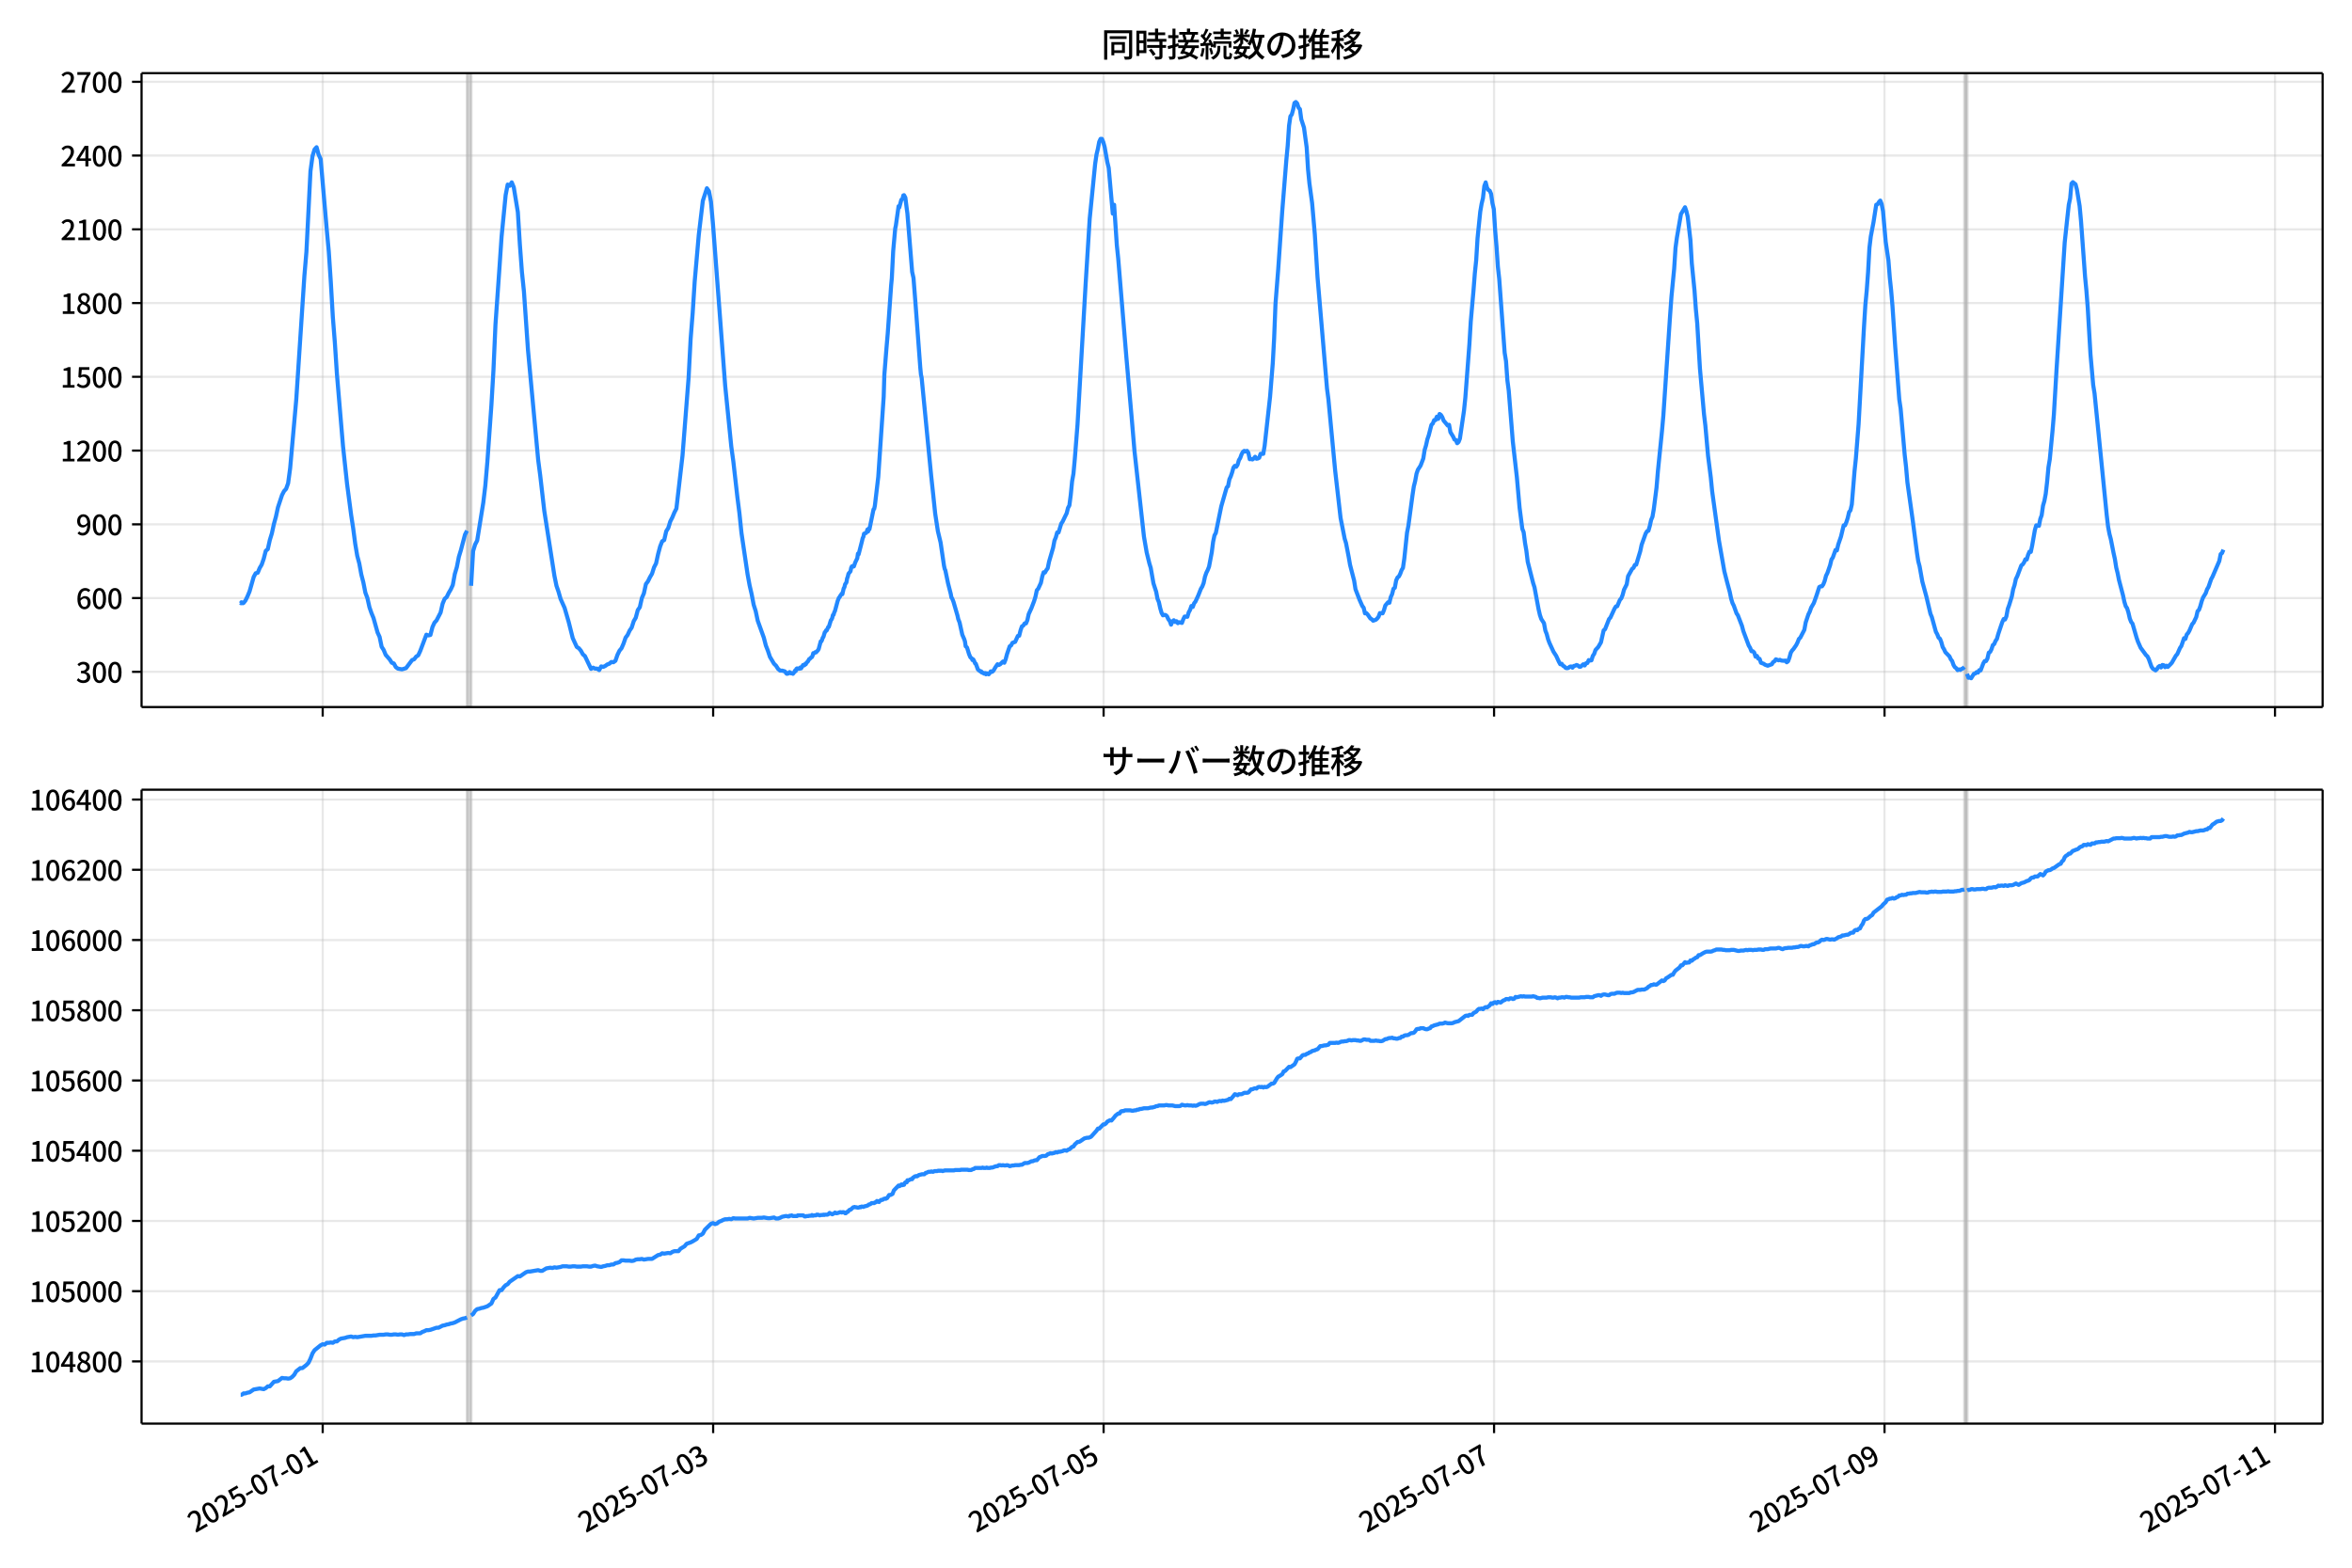 <!DOCTYPE svg  PUBLIC '-//W3C//DTD SVG 1.1//EN'  'http://www.w3.org/Graphics/SVG/1.1/DTD/svg11.dtd'>
<svg version="1.1" viewBox="0 0 864 576" xmlns="http://www.w3.org/2000/svg" xmlns:xlink="http://www.w3.org/1999/xlink">
 <defs>
  <style type="text/css">*{stroke-linejoin: round; stroke-linecap: butt}</style>
 </defs>
 <g id="aa">
  <g id="ab">
   <path d="m0 576h864v-576h-864z" fill="#fff"/>
  </g>
  <g id="ac">
   <g id="ad">
    <path d="m52 259.78h801.2v-232.9h-801.2z" fill="#fff"/>
   </g>
   <g id="ae">
    <path d="m171.58 259.78h1.494v-232.9h-1.494z" clip-path="url(#c)" fill="#808080" opacity=".3" stroke="#808080"/>
   </g>
   <g id="af">
    <path d="m721.66 259.78h.996v-232.9h-.996z" clip-path="url(#c)" fill="#808080" opacity=".3" stroke="#808080"/>
   </g>
   <g id="ag">
    <g id="ah">
     <g id="ai">
      <path d="m118.54 259.78v-232.9" clip-path="url(#c)" fill="none" stroke="#b0b0b0" stroke-linecap="square" stroke-opacity=".3" stroke-width=".8"/>
     </g>
     <g id="aj">
      <defs>
       <path id="h" d="m0 0v3.5" stroke="#000" stroke-width=".8"/>
      </defs>
      <use x="118.542" y="259.778" stroke="#000000" stroke-width=".8" xlink:href="#h"/>
     </g>
    </g>
    <g id="ak">
     <g id="al">
      <path d="m261.97 259.78v-232.9" clip-path="url(#c)" fill="none" stroke="#b0b0b0" stroke-linecap="square" stroke-opacity=".3" stroke-width=".8"/>
     </g>
     <g id="am">
      <use x="261.975" y="259.778" stroke="#000000" stroke-width=".8" xlink:href="#h"/>
     </g>
    </g>
    <g id="an">
     <g id="ao">
      <path d="m405.41 259.78v-232.9" clip-path="url(#c)" fill="none" stroke="#b0b0b0" stroke-linecap="square" stroke-opacity=".3" stroke-width=".8"/>
     </g>
     <g id="ap">
      <use x="405.408" y="259.778" stroke="#000000" stroke-width=".8" xlink:href="#h"/>
     </g>
    </g>
    <g id="aq">
     <g id="ar">
      <path d="m548.84 259.78v-232.9" clip-path="url(#c)" fill="none" stroke="#b0b0b0" stroke-linecap="square" stroke-opacity=".3" stroke-width=".8"/>
     </g>
     <g id="as">
      <use x="548.841" y="259.778" stroke="#000000" stroke-width=".8" xlink:href="#h"/>
     </g>
    </g>
    <g id="at">
     <g id="au">
      <path d="m692.27 259.78v-232.9" clip-path="url(#c)" fill="none" stroke="#b0b0b0" stroke-linecap="square" stroke-opacity=".3" stroke-width=".8"/>
     </g>
     <g id="av">
      <use x="692.274" y="259.778" stroke="#000000" stroke-width=".8" xlink:href="#h"/>
     </g>
    </g>
    <g id="aw">
     <g id="ax">
      <path d="m835.71 259.78v-232.9" clip-path="url(#c)" fill="none" stroke="#b0b0b0" stroke-linecap="square" stroke-opacity=".3" stroke-width=".8"/>
     </g>
     <g id="ay">
      <use x="835.707" y="259.778" stroke="#000000" stroke-width=".8" xlink:href="#h"/>
     </g>
    </g>
   </g>
   <g id="az">
    <g id="ba">
     <g id="bb">
      <path d="m52 246.84h801.2" clip-path="url(#c)" fill="none" stroke="#b0b0b0" stroke-linecap="square" stroke-opacity=".3" stroke-width=".8"/>
     </g>
     <g id="bc">
      <defs>
       <path id="d" d="m0 0h-3.5" stroke="#000" stroke-width=".8"/>
      </defs>
      <use x="52" y="246.843" stroke="#000000" stroke-width=".8" xlink:href="#d"/>
     </g>
     <g id="bd">
      <!-- 300 -->
      <g transform="translate(27.9 250.83) scale(.1 -.1)">
       <defs>
        <path id="r" transform="scale(.016)" d="m1715-90q-371 0-656 90t-503 240q-217 150-377 323l359 474q211-205 479-359 269-153 634-153 269 0 467 92 199 93 311 266t112 423q0 256-125 451t-429 300q-304 106-835 106v551q467 0 732 105 266 106 384 291 119 186 119 423 0 307-192 489-192 183-531 183-269 0-503-119-233-118-438-316l-384 460q282 256 614 413 333 157 737 157 422 0 748-144 327-144 512-413 186-269 186-659 0-403-221-685-221-281-592-422v-26q269-70 490-227t349-400 128-557q0-422-215-726-214-304-573-468-358-163-787-163z"/>
        <path id="a" transform="scale(.016)" d="m1830-90q-460 0-806 275-346 276-535 823-188 547-188 1366 0 820 188 1357 189 538 535 803 346 266 806 266 461 0 800-269 340-269 528-803 189-534 189-1354 0-819-189-1366-188-547-528-823-339-275-800-275zm0 589q237 0 422 185 186 186 288 599 103 413 103 1091 0 679-103 1082-102 403-288 582-185 180-422 180-236 0-422-180-186-179-292-582-105-403-105-1082 0-678 105-1091 106-413 292-599 186-185 422-185z"/>
       </defs>
       <use xlink:href="#r"/>
       <use transform="translate(57)" xlink:href="#a"/>
       <use transform="translate(114)" xlink:href="#a"/>
      </g>
     </g>
    </g>
    <g id="be">
     <g id="bf">
      <path d="m52 219.75h801.2" clip-path="url(#c)" fill="none" stroke="#b0b0b0" stroke-linecap="square" stroke-opacity=".3" stroke-width=".8"/>
     </g>
     <g id="bg">
      <use x="52" y="219.745" stroke="#000000" stroke-width=".8" xlink:href="#d"/>
     </g>
     <g id="bh">
      <!-- 600 -->
      <g transform="translate(27.9 223.73) scale(.1 -.1)">
       <defs>
        <path id="k" transform="scale(.016)" d="m1971-90q-339 0-634 144-294 144-518 435-224 292-352 733-128 442-128 1044 0 678 147 1161 148 483 397 784 250 301 570 445t665 144q397 0 688-147 292-147 490-359l-403-448q-128 154-327 253-198 99-409 99-307 0-567-182-259-182-413-605-153-422-153-1145 0-608 115-1002t326-589q212-195 493-195 212 0 375 121 163 122 259 343t96 522q0 300-90 511-89 212-259 320-169 109-419 109-211 0-451-134t-458-461l-25 538q134 192 313 323t374 201q196 71 375 71 397 0 694-163 298-163 467-490 170-326 170-825 0-468-195-817-195-348-512-544-317-195-701-195z"/>
       </defs>
       <use xlink:href="#k"/>
       <use transform="translate(57)" xlink:href="#a"/>
       <use transform="translate(114)" xlink:href="#a"/>
      </g>
     </g>
    </g>
    <g id="bi">
     <g id="bj">
      <path d="m52 192.65h801.2" clip-path="url(#c)" fill="none" stroke="#b0b0b0" stroke-linecap="square" stroke-opacity=".3" stroke-width=".8"/>
     </g>
     <g id="bk">
      <use x="52" y="192.647" stroke="#000000" stroke-width=".8" xlink:href="#d"/>
     </g>
     <g id="bl">
      <!-- 900 -->
      <g transform="translate(27.9 196.63) scale(.1 -.1)">
       <defs>
        <path id="q" transform="scale(.016)" d="m1562-90q-410 0-708 150-297 151-502 356l403 461q141-160 346-256t422-96q224 0 425 102 202 103 352 333 151 230 237 614 87 384 87 941 0 589-115 970t-323 563-496 182q-205 0-372-118-166-118-262-336t-96-525q0-301 86-512 87-211 259-323 173-112 417-112 224 0 460 141 237 141 448 461l32-544q-134-180-313-314t-371-208-384-74q-391 0-689 166-297 167-467 496-169 330-169 823 0 467 195 816t515 541 698 192q339 0 636-138 298-137 519-419 221-281 349-710t128-1018q0-691-141-1187t-391-807q-249-310-563-461-313-150-652-150z"/>
       </defs>
       <use xlink:href="#q"/>
       <use transform="translate(57)" xlink:href="#a"/>
       <use transform="translate(114)" xlink:href="#a"/>
      </g>
     </g>
    </g>
    <g id="bm">
     <g id="bn">
      <path d="m52 165.55h801.2" clip-path="url(#c)" fill="none" stroke="#b0b0b0" stroke-linecap="square" stroke-opacity=".3" stroke-width=".8"/>
     </g>
     <g id="bo">
      <use x="52" y="165.549" stroke="#000000" stroke-width=".8" xlink:href="#d"/>
     </g>
     <g id="bp">
      <!-- 1200 -->
      <g transform="translate(22.2 169.53) scale(.1 -.1)">
       <defs>
        <path id="f" transform="scale(.016)" d="m544 0v608h1037v3277h-845v467q333 58 579 147 247 90 451 218h557v-4109h915v-608h-2694z"/>
        <path id="e" transform="scale(.016)" d="m282 0v429q697 621 1164 1136 468 515 701 956 234 442 234 826 0 256-87 451-86 196-262 301-176 106-445 106-275 0-506-151-230-150-422-368l-416 410q301 333 637 518 336 186 803 186 429 0 749-176t496-493 176-745q0-455-224-919t-615-935q-390-470-889-950 186 20 394 36t374 16h1184v-634h-3046z"/>
       </defs>
       <use xlink:href="#f"/>
       <use transform="translate(57)" xlink:href="#e"/>
       <use transform="translate(114)" xlink:href="#a"/>
       <use transform="translate(171)" xlink:href="#a"/>
      </g>
     </g>
    </g>
    <g id="bq">
     <g id="br">
      <path d="m52 138.45h801.2" clip-path="url(#c)" fill="none" stroke="#b0b0b0" stroke-linecap="square" stroke-opacity=".3" stroke-width=".8"/>
     </g>
     <g id="bs">
      <use x="52" y="138.451" stroke="#000000" stroke-width=".8" xlink:href="#d"/>
     </g>
     <g id="bt">
      <!-- 1500 -->
      <g transform="translate(22.2 142.44) scale(.1 -.1)">
       <defs>
        <path id="g" transform="scale(.016)" d="m1715-90q-365 0-653 90t-506 237q-217 147-383 307l352 480q134-134 294-246t361-183q202-70 452-70 262 0 473 118 212 119 333 346 122 227 122 541 0 460-247 716-246 256-649 256-224 0-384-64t-365-198l-365 237 141 2240h2387v-627h-1747l-109-1204q154 77 307 118 154 42 340 42 397 0 723-160t518-490q192-329 192-847 0-519-224-887t-586-560q-361-192-777-192z"/>
       </defs>
       <use xlink:href="#f"/>
       <use transform="translate(57)" xlink:href="#g"/>
       <use transform="translate(114)" xlink:href="#a"/>
       <use transform="translate(171)" xlink:href="#a"/>
      </g>
     </g>
    </g>
    <g id="bu">
     <g id="bv">
      <path d="m52 111.35h801.2" clip-path="url(#c)" fill="none" stroke="#b0b0b0" stroke-linecap="square" stroke-opacity=".3" stroke-width=".8"/>
     </g>
     <g id="bw">
      <use x="52" y="111.353" stroke="#000000" stroke-width=".8" xlink:href="#d"/>
     </g>
     <g id="bx">
      <!-- 1800 -->
      <g transform="translate(22.2 115.34) scale(.1 -.1)">
       <defs>
        <path id="m" transform="scale(.016)" d="m1830-90q-441 0-787 163-345 164-547 448-202 285-202 650 0 314 122 557t314 419 403 291v32q-256 186-442 458-185 272-185 643 0 365 176 640t480 425q304 151 694 151 410 0 704-160t457-439q164-278 164-649 0-237-96-448t-234-381q-137-169-291-278v-32q218-115 397-285 179-169 288-406t109-557q0-346-189-628-189-281-532-448-342-166-803-166zm314 2708q205 198 310 419 106 221 106 464 0 211-83 384t-247 272q-163 99-393 99-288 0-480-183-192-182-192-502 0-256 134-429 135-172 359-294t486-230zm-294-2170q236 0 418 89 183 90 285 253 103 164 103 388 0 211-90 367-89 157-246 272-157 116-368 215t-454 195q-244-173-398-426-153-252-153-553 0-237 118-416 119-179 324-282 205-102 461-102z"/>
       </defs>
       <use xlink:href="#f"/>
       <use transform="translate(57)" xlink:href="#m"/>
       <use transform="translate(114)" xlink:href="#a"/>
       <use transform="translate(171)" xlink:href="#a"/>
      </g>
     </g>
    </g>
    <g id="by">
     <g id="bz">
      <path d="m52 84.255h801.2" clip-path="url(#c)" fill="none" stroke="#b0b0b0" stroke-linecap="square" stroke-opacity=".3" stroke-width=".8"/>
     </g>
     <g id="ca">
      <use x="52" y="84.255" stroke="#000000" stroke-width=".8" xlink:href="#d"/>
     </g>
     <g id="cb">
      <!-- 2100 -->
      <g transform="translate(22.2 88.241) scale(.1 -.1)">
       <use xlink:href="#e"/>
       <use transform="translate(57)" xlink:href="#f"/>
       <use transform="translate(114)" xlink:href="#a"/>
       <use transform="translate(171)" xlink:href="#a"/>
      </g>
     </g>
    </g>
    <g id="cc">
     <g id="cd">
      <path d="m52 57.157h801.2" clip-path="url(#c)" fill="none" stroke="#b0b0b0" stroke-linecap="square" stroke-opacity=".3" stroke-width=".8"/>
     </g>
     <g id="ce">
      <use x="52" y="57.157" stroke="#000000" stroke-width=".8" xlink:href="#d"/>
     </g>
     <g id="cf">
      <!-- 2400 -->
      <g transform="translate(22.2 61.143) scale(.1 -.1)">
       <defs>
        <path id="l" transform="scale(.016)" d="m2170 0v3072q0 192 12 457 13 266 20 458h-26q-90-179-183-365-92-185-195-364l-921-1415h2579v-576h-3328v493l1875 2957h858v-4717h-691z"/>
       </defs>
       <use xlink:href="#e"/>
       <use transform="translate(57)" xlink:href="#l"/>
       <use transform="translate(114)" xlink:href="#a"/>
       <use transform="translate(171)" xlink:href="#a"/>
      </g>
     </g>
    </g>
    <g id="cg">
     <g id="ch">
      <path d="m52 30.059h801.2" clip-path="url(#c)" fill="none" stroke="#b0b0b0" stroke-linecap="square" stroke-opacity=".3" stroke-width=".8"/>
     </g>
     <g id="ci">
      <use x="52" y="30.059" stroke="#000000" stroke-width=".8" xlink:href="#d"/>
     </g>
     <g id="cj">
      <!-- 2700 -->
      <g transform="translate(22.2 34.045) scale(.1 -.1)">
       <defs>
        <path id="j" transform="scale(.016)" d="m1235 0q32 646 109 1187t224 1024 384 941 576 938h-2208v627h3027v-455q-409-512-665-989-256-476-397-969t-205-1053-90-1251h-755z"/>
       </defs>
       <use xlink:href="#e"/>
       <use transform="translate(57)" xlink:href="#j"/>
       <use transform="translate(114)" xlink:href="#a"/>
       <use transform="translate(171)" xlink:href="#a"/>
      </g>
     </g>
    </g>
   </g>
   <g id="ck">
    <path d="m88.418 221.46.142.181.125-.361.518.361.264-.09.705-.903.745-1.536.75-1.806 1.52-5.329.744-1.355.749-.181.704-1.716.747-1.265.747-2.168.747-2.89.747-.632.747-3.342.747-2.439.747-3.432.747-2.71.747-3.432 1.494-4.516.747-1.445.747-.813.747-2.078.747-5.51 2.241-25.201 2.988-45.434.747-8.852 1.494-29.717.747-5.51.747-2.439.747-.813.747 2.71.747 1.626 2.241 25.833.747 8.129.747 11.2.747 12.917.747 9.484.747 11.381 2.241 26.556 1.494 13.91 1.494 11.381.747 4.878.747 5.691.747 4.426.747 2.8.747 4.065.747 2.89.747 3.794.747 1.987.747 3.342.747 2.168.747 1.806 1.494 5.329.747 1.626.747 3.613.747 1.174.747 1.806 1.494 1.716.747 1.174.747.271.747 1.355.747.542 1.494.271 1.494-.452 2.241-2.981.747-.271.747-.994.747-.452.747-1.626 2.241-5.962.747.271.747-.181.747-2.89.747-1.626.747-.813 1.494-2.89.747-3.252.747-1.806.747-.632.747-1.536.747-1.265.747-1.626.747-4.065.747-2.529.747-3.794.747-2.439 1.494-5.691.747-1.445m1.494 20.233.747-12.736.747-2.439.747-1.445 2.241-13.91.747-6.232.747-8.671 1.494-20.956.747-12.736.747-16.891 1.494-21.227.747-11.02 1.494-15.265.747-3.884.747.452.747-1.265.747 1.806 1.494 9.123.747 11.923.747 10.026.747 7.226 1.494 21.588 3.735 40.286.747 5.691 1.494 13.007 3.735 23.937.747 3.613.747 2.168.747 2.619 1.494 3.342 1.494 5.149 1.494 5.962 1.494 3.252.747.452.747.903.747 1.355.747.632 2.241 4.697.747-.452.747.361h.747l.747.542.747-1.355.747.181.747-.361.747-.542.747-.271.747-.632.747.09.747-.542.747-2.168.747-1.536.747-.903.747-1.716.747-2.168.747-.994.747-1.626.747-1.084.747-2.349.747-1.265.747-2.8.747-1.084.747-3.342.747-1.716.747-3.432.747-.994.747-1.536.747-1.265.747-2.349.747-1.445.747-3.432.747-2.8.747-1.897.747-.452.747-3.252.747-1.174.747-2.439.747-1.445.747-1.806.747-1.445 2.241-19.42 2.241-28.633.747-14.272.747-9.484.747-11.652 1.494-17.072 1.494-12.555 1.494-4.607.747 1.084.747 3.884.747 8.31 4.482 59.344 2.241 22.311.747 5.42 1.494 13.188.747 5.871.747 7.226 1.494 10.117.747 5.058.747 4.065.747 3.252.747 3.884.747 2.349.747 3.523 2.241 6.232.747 2.89.747 1.897.747 2.258 1.494 2.529.747.723.747 1.174.747.632h.747l.996.271.249.271.249.452.249.181.498-.09.498-.542.498.452.249-.09.498.271.498-.632.249-.542.249.181.249-.813.249-.181h.249l.249.181.249-.181.249.09.249-.452.249.361.747-1.265.249.181.249-.09.249-.452.249.09.249-.542.498-.452.498-.903.249-.09.498-.542.249-.09.249-.542.249-.903.249.09.498-.452.249.09.747-.813.249-.452.747-2.8h.249l.249-.542.249-.813.249-.271.498-1.716.249-.181.249-.542h.249l.498-1.174.249-.09.747-2.439.249-.271.249-.542.249-1.084.249-.09.249-.903.249-.452.996-3.703.498-1.265.249-.181.249-.542.249-.271.249-.452.249.181.498-2.168.249-.361.249-1.084.498-.723.249-1.445.249-.632.249-1.084.747-.903.249-1.265.249-.542.249-.09.249.181.249-.09.498-1.445.747-1.536.249-1.716.249.271 1.245-4.878.249-1.084.249-.452.249-1.174.747-.271.249-.452.249-.813.249.723.249-1.084.249.271 1.494-7.316.249-.181.249-1.174 1.245-10.568 1.992-29.446.249-8.129.747-9.394.498-5.781 1.245-17.614.249-2.619.498-9.936.747-8.31.249-1.174.996-7.045.249.452.747-2.8.249-.181.249-.361.249-1.084.249-.09.498.903.498 3.974.249 1.806 1.743 21.498.498 2.258.747 9.484 1.743 23.395.249 2.619.249 1.084 3.486 35.86.747 6.955.747 7.136.996 6.503.996 4.155 1.245 8.491.249 1.174.249.542.996 4.787.996 3.884.249 1.355.249.271.498 1.265 1.494 5.149.249 1.174.498 1.265.996 4.516.747 1.716.249.813.249 1.716.498.452.747 2.439.498 1.174.498.361.249.632.249-.271.249.361.498 1.174.249.09.747 2.078.498.452.249.09.249.271.249-.09.249.452.498.09.249.271.498-.181.249.452.249-.361.747.361.498-.632.249-.452.498.181.498-.452.747-1.265.747-1.084.498.271.498-.271.996-.994.498.452.498-1.265.498-1.897.996-2.89.498-.271.498-.994.996-.361.996-2.168.498-.09.498-1.987.498-1.445.498-.271.498-.813h.498l.498-1.174.498-2.258.996-2.168.996-2.619.498-1.626.498-2.349.498-.542.996-2.168.498-2.349.498-1.536.498.09.498-.903.498-.632.498-2.439 1.494-5.149.498-2.619.498-1.174.498-1.806h.498l.996-3.252.498-.723.996-2.078.498-.994.498-1.987.498-.903.498-3.794.498-5.058.498-2.8.498-5.42.996-12.646 2.988-51.757 1.494-23.937 1.992-20.052.498-3.432.498-2.078.498-2.619.498-1.084h.498l.498 1.174.498 1.806.996 5.6.498 2.078 1.494 16.801.498-3.252.996 14.904.498 4.787 2.988 36.131 1.992 22.762.996 11.833 3.486 31.524.996 5.781.996 4.065.498 1.626.996 5.691.996 3.071.498 2.619.498 1.174.498 2.258.498 1.716.498.903.498-.181.498.09.498.452.498 1.084.498.632.498 1.355.498-1.174.498-.452.498.632.498-.271.498.723.498-.361.996.271.498-1.355.498-.994.996.09.498-1.626.498-.903.498-1.445.498.361.498-1.355.498-.632.996-2.168.996-2.529.498-.813.498-1.265.498-2.349.498-1.445.498-.994.498-1.265.996-5.239.498-3.884.498-2.349.498-.903 1.992-9.755 1.992-6.955.498-.452.498-2.529.498-1.084.498-1.445.498-1.806.498-.632.498.361.498-.723.498-1.716.498-.813.498-1.355.498-.903.498-.361.498.271.498-.271.498.723.498 2.349.498-.09.498.181.498-.361.498-.632.498.723.498-.09.498-.271.498-1.445h.996l.498-2.981 1.992-17.975.996-12.375.498-9.123.498-12.646.996-12.646 1.494-21.588 1.494-18.607.498-5.239.498-7.407.498-3.432.498-.632.498-1.806.498-2.439.498-.361.498.542.498 1.536.498.542.498 3.703.996 3.071.996 7.316.498 8.039.498 5.058.996 7.316.996 11.471.996 15.807 3.486 40.918.498 3.794 2.49 26.285 1.992 17.433 1.494 7.587.498 1.626.996 5.149.498 2.89 1.494 5.781.498 3.161 1.494 3.884.996 2.258.498.632.498 2.078.498-.09.498.542.996 1.445.498.271.498.542.996-.361.498-.452.498-.632.498-1.355.996.09.498-1.174.498-1.716.996-1.174.498.181.498-2.078.498-1.084.498-1.987.498-.361.498-2.71.498-1.084.498-.361.498-.994.498-1.355.498-.813.498-3.432.996-9.484.498-2.529 1.494-11.11.498-3.342.498-1.987.498-2.71.498-1.445.996-1.536.996-2.619.498-3.161.498-1.626.498-2.258.498-1.445.996-3.884.498-.452.498-1.265h.498l.498-1.265.498.813.498-1.806.498.361.498.813.498 1.265.996 1.174.498.632.498-.271.498 2.71.996 1.626.498 1.084.498.181.498 1.174.498-.452.498-1.265 1.494-10.207.498-4.787 1.494-19.691.498-8.31.996-11.291.498-6.413.498-4.787.498-8.129.996-9.755.498-2.89.498-2.078.498-4.426.498-1.355.498 1.987.498.813.498.271.498 1.174.498 3.432.498 2.168.498 7.858.498 5.871.498 7.407.498 4.516 1.992 27.098.498 3.071.498 7.045.498 3.794.996 12.375.498 6.323 1.494 13.097.996 11.2.996 7.768.498 1.265.498 3.884.498 2.89.498 4.065 1.992 7.858.498 1.536 1.494 8.039.498 2.168.498 1.445.996 1.536.498 2.71.498 1.265.498 1.897.498 1.355 1.494 3.252.996 1.536.996 2.168.498.903.498-.181.498.723.498.271.498.542.498.09.498-.09.498-.452.498-.09.498.452.498-.632.498-.09.498-.271.498.181.498.452h.498l.996-.903.498.452.498-.813.498-.09.498-1.084.498.181.498-.09.498-1.626.498-.723.498-1.445.996-1.084.996-1.716.996-4.426.498-.361 1.494-3.794.498-.542 1.494-3.252.498-.813.498-.09.996-2.349.498-.542.498-1.265.498-1.897.996-1.987.498-2.981 1.494-2.71.498-.361.498-1.084.498-.09 1.494-4.968.498-2.349 1.494-4.155.498-.813.498-.181.498-1.716.498-2.258.498-1.174.498-2.89.996-7.858.498-5.962 1.494-14.723.498-5.6 2.49-36.944.498-6.865.996-10.297.498-7.678.498-3.703 1.494-8.671 1.494-2.529.498 1.445.498 2.078.996 8.581.498 8.491.996 10.026.498 6.865.498 5.149.996 16.62 1.494 16.801.498 4.155.996 11.2.996 7.858.498 5.058 2.49 18.065 1.992 11.381.996 3.884.996 3.703.498 2.439.498 1.626.498.994.996 2.8.498.723 1.494 3.884.498 1.897 1.992 5.329.498.813.498 1.265h.498l.498.452.498 1.536.498-.271.498.994.498.09.498 1.445.996.361.498.361.996.361 1.494-.542.498-.813.498-.271.498-.723.996.361.498-.181.498.271.996.09.498-.09.498.632.498-.361.498-1.355.498-1.806.498-.813.498-.542.996-1.445.498-.994.498-1.265.498-.452 1.494-2.89.498-2.71.996-2.981.498-.994.498-1.445.996-1.716.996-2.8.996-3.071.498-.271h.498l.498-.723.498-1.265.498-1.897.498-.994.996-2.89.498-2.078.498-.723.996-2.8.498.181.498-2.168.996-2.89.996-4.155h.498l.498-1.174.498-1.536.498-2.168.498-.632.498-2.168.996-12.194.498-4.697.996-12.555 1.992-35.95.498-7.949.498-5.239.498-6.774.498-8.942.498-4.155.996-5.239.996-6.413.498-.181.498-.813.498-.542.498 1.265.498 2.619.996 11.291.996 6.774.498 6.323.498 4.697.498 5.871.996 14.814 1.494 19.42.498 3.342 1.494 16.981.498 4.426.498 5.691 1.992 14.272 1.494 11.471.498 3.252.498 1.897.996 5.6 1.494 5.51 1.494 6.323.498 1.174 1.494 5.42.498.903.498 1.265.498.361.498 1.265.498 1.806.498.813.498 1.084 1.494 1.536.498 1.084.498.632.498 1.445.498.813.498.361.498.723.498-.271.498.181.498-.361.498-.181.498-.542m.996 2.529.498 1.445.498-.09.498.271.996-1.626.498-.09.498-.542.498.181.498-.903.498.09.996-2.619.498-.813h.498l.498-.903.498-2.168.498-.271.498-.994.498-1.536.498-.361.498-1.174.498-.723.498-1.806.996-2.981.498-1.445.498-1.084.498.181.498-1.174.498-2.71.498-1.355.996-3.252.498-2.619.498-1.536.498-2.258.498-.994 1.494-3.974.498-.361.498-.723.498-1.174.498.09.498-1.716.498-1.174.498.09.498-2.349.996-5.691.498-1.716.996.181.498-2.529.498-1.355.498-3.523.498-1.716.498-2.619.498-4.336.498-5.42.498-2.981.996-10.388.498-5.962.996-16.801 2.988-46.518.996-9.304.498-4.516.498-2.349.498-5.42.498-.542.996.813.498 1.897.996 6.052.498 5.42.996 13.639.498 6.865.498 5.149.498 6.413.996 16.981.996 11.291.498 3.071 4.482 44.802.498 4.245.498 2.619.498 1.897.996 5.058.498 2.258.498 3.161.498 1.987.498 2.529 1.494 5.691.498 2.349.498 1.626.498.723.498 1.626.498 2.168.498 1.265.498.632 1.494 5.149.498 1.445.996 2.258 1.992 2.71.498.452.498.994.996 2.8.498.723.996.632.498-.452.498-.813.498-.361.498.542.498-.903.498.09.498.723.498-.542.498.452.996-.994.498-.542 1.494-2.619.498-.542.996-2.258.498-.723.996-2.89.498.271.498-1.626.498-.542.498-.903.996-2.349.498-.542.996-2.078.498-2.168.498-.452.498-1.355.498-1.806.498-1.355.996-1.626.498-1.445.498-.813.996-2.89.498-.903 2.49-5.781.498-2.529.498-.361.498-1.265v0" clip-path="url(#c)" fill="none" stroke="#28f" stroke-linecap="square" stroke-width="1.5"/>
   </g>
   <g id="cl">
    <path d="m52 259.78v-232.9" fill="none" stroke="#000" stroke-linecap="square" stroke-width=".8"/>
   </g>
   <g id="cm">
    <path d="m853.2 259.78v-232.9" fill="none" stroke="#000" stroke-linecap="square" stroke-width=".8"/>
   </g>
   <g id="cn">
    <path d="m52 259.78h801.2" fill="none" stroke="#000" stroke-linecap="square" stroke-width=".8"/>
   </g>
   <g id="co">
    <path d="m52 26.88h801.2" fill="none" stroke="#000" stroke-linecap="square" stroke-width=".8"/>
   </g>
   <g id="cp">
    <!-- 同時接続数の推移 -->
    <g transform="translate(404.6 20.88) scale(.12 -.12)">
     <defs>
      <path id="x" transform="scale(.016)" d="m1587 3936h3232v-518h-3232v518zm320-1114h557v-2534h-557v2534zm301 0h2291v-2086h-2291v512h1734v1069h-1734v505zm-1683 2260h5113v-570h-4524v-5056h-589v5626zm4768 0h595v-4896q0-250-67-397t-227-218q-160-77-426-96t-675-19q-13 83-45 192t-77 218q-45 108-89 185 281-13 527-13 247 0 330 0 83 7 118 42 36 35 36 112v4890z"/>
      <path id="v" transform="scale(.016)" d="m2714 4672h3238v-525h-3238v525zm-244-1235h3712v-538h-3712v538zm20-1184h3635v-531h-3635v531zm1523 3155h595v-2310h-595v2310zm832-2451h589v-2823q0-230-61-364-61-135-227-199-167-70-423-86t-633-16q-20 121-78 285-57 163-121 284 275-6 509-9t310-3q77 6 106 28 29 23 29 93v2810zm-2023-1677 487 282q153-160 313-352t294-381q135-189 206-343l-519-313q-64 153-189 348-124 196-278 394-154 199-314 365zm-2086 3718h1619v-4281h-1619v544h1056v3187h-1056v550zm32-1843h1293v-537h-1293v537zm-320 1843h563v-4832h-563v4832z"/>
      <path id="w" transform="scale(.016)" d="m3866 5408h614v-870h-614v870zm-1479-653h3597v-518h-3597v518zm-230-1485h4e3v-518h-4e3v518zm825 922 519 102q64-160 121-342 58-182 96-352 39-170 45-304l-544-128q-6 134-42 313-35 180-83 365-48 186-112 346zm1856 109 589-71q-96-275-202-557-105-281-195-486l-518 77q58 147 122 329 64 183 118 372t86 336zm-2643-2106h3943v-518h-3943v518zm1408 685 602-115q-167-371-362-784t-390-797-362-685l-525 179q160 288 346 666t368 784 323 752zm-659-2157 358 403q352-102 733-240 381-137 752-304 371-166 697-336 327-169 558-329l-384-461q-218 160-532 336-313 176-685 345-371 170-755 323-384 154-742 263zm1894 1114 583-71q-122-550-353-944-230-393-604-662t-922-435q-547-167-1296-269-25 128-93 269-67 141-137 230 678 64 1168 192t819 349q330 221 531 550 202 330 304 791zm-4684 217q396 90 953 240 557 151 1120 311l77-544q-525-154-1053-311-528-156-963-284l-134 588zm121 2093h1965v-563h-1965v563zm819 1248h576v-5229q0-236-51-374t-192-208q-141-77-355-99-214-23-541-16-13 115-64 288t-109 294q205-6 381-6t234 0q64 0 92 28 29 29 29 93v5229z"/>
      <path id="u" transform="scale(.016)" d="m4058 5408h595v-1798h-595v1798zm-1415-563h3443v-499h-3443v499zm231-992h3008v-499h-3008v499zm-224-877h3475v-1203h-531v729h-2432v-729h-512v1203zm1964-877h551v-1881q0-122 22-157 23-35 106-35 25 0 92 0 68 0 135 0t99 0q51 0 83 54t45 224 19 515q90-70 234-131t259-93q-19-429-83-662-64-234-183-326-118-93-316-93-39 0-103 0t-134 0-138 0q-67 0-99 0-237 0-365 64t-176 218q-48 153-48 422v1881zm-1164-6h550v-455q0-243-48-528-48-284-186-579-137-294-409-572-272-279-727-503-70 90-192 208-121 118-230 195 416 205 665 438 250 234 371 474 122 240 164 467 42 228 42 413v442zm-2240 3309 524-192q-121-244-259-503-137-259-275-496t-259-416l-410 173q122 186 246 438 125 253 240 515 116 263 193 481zm716-743 500-230q-224-359-496-756-272-396-548-764-275-368-518-650l-358 205q179 211 377 483 199 272 387 569 189 298 358 592 170 295 298 551zm-1721-665 307 403q166-154 339-340 173-185 320-364t224-327l-326-460q-77 160-218 348-141 189-314 384-172 196-332 356zm1485-832 435 179q128-211 249-458 122-246 215-474 93-227 137-412l-473-211q-32 185-119 422-86 237-201 486-115 250-243 468zm-1530-583q422 26 998 54 576 29 1184 68l7-499q-570-45-1127-84-556-38-992-70l-70 531zm1702-992 436 135q121-276 214-596t118-556l-454-148q-26 237-112 563-86 327-202 602zm-1363 109 499-83q-57-455-163-897-105-441-253-748-51 32-134 73-83 42-170 83-86 42-144 62 148 294 234 697t131 813zm691 627h525v-2861h-525v2861z"/>
      <path id="o" transform="scale(.016)" d="m224 2022h3187v-499h-3187v499zm51 2247h3111v-487h-3111v487zm1127-1735 563-121q-154-320-333-672t-352-679q-173-326-326-582l-532 173q148 243 324 566t345 669q170 346 311 646zm934-832 563-64q-89-480-262-838t-461-614-701-432-976-298q-25 128-99 269t-157 237q659 102 1085 303 426 202 666 554t342 883zm422 3597 519-211q-147-218-298-436-150-217-278-377l-403 186q121 173 252 413 132 240 208 425zm-1203 109h563v-2957h-563v2957zm-1075-320 448 186q134-192 246-420 112-227 157-393l-467-211q-38 172-147 406t-237 432zm1094-1050 397-236q-160-263-400-529-240-265-519-489-278-224-553-378-51 103-141 237-89 135-179 218 269 109 534 294 266 186 493 416 228 231 368 467zm487-204q83-45 246-145 163-99 352-211t346-211 221-150l-327-423q-83 77-230 198-147 122-317 253-170 132-327 250-156 119-259 189l295 250zm1798 396h2311v-556h-2311v556zm115 1178 615-90q-103-640-263-1235t-384-1101q-224-505-512-889-44 57-134 134t-186 157-166 125q275 339 473 796 199 458 340 995 141 538 217 1108zm1223-1510 614-58q-147-1101-445-1940-297-838-813-1443-515-604-1321-1014-26 71-90 177-64 105-134 208-70 102-128 159 742 346 1212 880 471 535 730 1290 260 755 375 1741zm-1005-135q134-851 387-1597 253-745 659-1305 407-560 1002-874-70-57-154-150-83-93-154-189-70-96-121-179-633 371-1056 988-422 618-688 1434-265 816-425 1783l550 89zm-3309-3065 327 416q377-148 754-330 378-182 701-378 324-195 548-368l-416-435q-211 179-519 378-307 198-666 383-358 186-729 334z"/>
      <path id="t" transform="scale(.016)" d="m3686 4378q-64-493-163-1041-99-547-265-1084-192-653-432-1104t-522-688-595-237q-320 0-596 221-275 221-448 621-172 400-172 931 0 537 220 1017 221 480 611 851 391 372 909 583 519 211 1121 211 576 0 1040-186 464-185 793-515 330-329 502-771 173-441 173-941 0-672-278-1194-278-521-816-851-538-329-1318-444l-378 601q166 20 307 42t263 48q307 70 585 217 279 148 496 375 218 227 342 534 125 308 125 692t-122 713q-121 330-358 573-236 243-582 380-346 138-781 138-525 0-935-186-409-185-694-489-284-304-432-656-147-352-147-678 0-365 89-605 90-240 224-355 135-115 276-115t288 144 297 457q151 314 298 800 147 461 246 982 100 522 145 1021l684-12z"/>
      <path id="p" transform="scale(.016)" d="m2995 2925h2893v-519h-2893v519zm0-1280h2893v-519h-2893v519zm-64-1299h3232v-557h-3232v557zm1312 3577h563v-3763h-563v3763zm429 1466 634-141q-154-390-340-794-185-403-339-684l-512 140q103 199 208 458 106 259 195 528 90 269 154 493zm-1472 25 582-147q-153-518-371-1018-217-499-483-931t-573-758q-38 64-109 160-70 96-147 198-77 103-141 160 416 416 733 1034t509 1302zm128-1203h2720v-537h-2720v-4205h-582v4422l313 320h269zm-3174-2157q396 90 953 240 557 151 1120 311l77-544q-525-154-1053-311-528-156-963-284l-134 588zm121 2093h1965v-563h-1965v563zm819 1248h576v-5229q0-236-51-374t-192-208q-141-77-355-99-214-23-541-16-13 115-64 288t-109 294q205-6 381-6t234 0q64 0 92 28 29 29 29 93v5229z"/>
      <path id="n" transform="scale(.016)" d="m4051 5402 595-109q-281-493-729-941t-1107-806q-39 64-106 144t-141 153q-73 74-137 119 608 288 1011 678t614 762zm-77-557h1511v-493h-1863l352 493zm1293 0h109l109 25 384-179q-192-505-496-905t-695-701q-390-301-845-519-454-217-947-358-44 109-137 253t-176 227q448 109 867 294 419 186 777 445 359 259 631 592t419 730v96zm-1990-954 377 307q167-96 336-218 170-121 320-249 151-128 247-237l-397-332q-90 108-237 236t-317 259q-169 132-329 234zm1107-934 595-109q-307-538-803-1031-496-492-1232-876-38 64-102 144t-138 156q-74 77-138 116 455 217 807 483t604 554q253 288 407 563zm-90-589h1460v-506h-1818l358 506zm1268 0h121l109 26 384-167q-192-614-531-1075t-787-794q-448-332-983-553-534-221-1129-355-45 115-132 269-86 153-176 249 551 96 1043 285 493 189 903 473 410 285 714 669t464 883v90zm-2132-1056 410 339q186-102 384-237 198-134 371-275t282-269l-435-371q-103 128-270 272-166 144-361 288t-381 253zm-2150 3533h589v-5376h-589v5376zm-992-1242h2336v-569h-2336v569zm1024-224 365-160q-96-339-231-707-134-368-291-727-157-358-336-672-179-313-365-537-44 128-134 291t-160 272q173 192 339 457 167 266 323 570 157 304 282 618t208 595zm941 1946 416-467q-314-122-695-221-380-99-784-173-403-74-780-131-20 102-71 236-51 135-102 231 358 58 732 138 375 80 711 179t573 208zm-397-2579q58-45 179-170 122-125 266-266 144-140 259-265t160-183l-352-473q-58 102-157 255-99 154-218 317-118 164-227 311-108 147-185 237l275 237z"/>
     </defs>
     <use xlink:href="#x"/>
     <use transform="translate(100)" xlink:href="#v"/>
     <use transform="translate(200)" xlink:href="#w"/>
     <use transform="translate(300)" xlink:href="#u"/>
     <use transform="translate(400)" xlink:href="#o"/>
     <use transform="translate(500)" xlink:href="#t"/>
     <use transform="translate(600)" xlink:href="#p"/>
     <use transform="translate(700)" xlink:href="#n"/>
    </g>
   </g>
  </g>
  <g id="cq">
   <g id="cr">
    <path d="m52 523.06h801.2v-232.9h-801.2z" fill="#fff"/>
   </g>
   <g id="cs">
    <path d="m171.58 523.06h1.494v-232.9h-1.494z" clip-path="url(#b)" fill="#808080" opacity=".3" stroke="#808080"/>
   </g>
   <g id="ct">
    <path d="m721.66 523.06h.996v-232.9h-.996z" clip-path="url(#b)" fill="#808080" opacity=".3" stroke="#808080"/>
   </g>
   <g id="cu">
    <g id="cv">
     <g id="cw">
      <path d="m118.54 523.06v-232.9" clip-path="url(#b)" fill="none" stroke="#b0b0b0" stroke-linecap="square" stroke-opacity=".3" stroke-width=".8"/>
     </g>
     <g id="cx">
      <use x="118.542" y="523.055" stroke="#000000" stroke-width=".8" xlink:href="#h"/>
     </g>
     <g id="cy">
      <!-- 2025-07-01 -->
      <g transform="translate(71.752 563.33) rotate(-30) scale(.1 -.1)">
       <defs>
        <path id="i" transform="scale(.016)" d="m301 1536v544h1689v-544h-1689z"/>
       </defs>
       <use xlink:href="#e"/>
       <use transform="translate(57)" xlink:href="#a"/>
       <use transform="translate(114)" xlink:href="#e"/>
       <use transform="translate(171)" xlink:href="#g"/>
       <use transform="translate(228)" xlink:href="#i"/>
       <use transform="translate(263.7)" xlink:href="#a"/>
       <use transform="translate(320.7)" xlink:href="#j"/>
       <use transform="translate(377.7)" xlink:href="#i"/>
       <use transform="translate(413.4)" xlink:href="#a"/>
       <use transform="translate(470.4)" xlink:href="#f"/>
      </g>
     </g>
    </g>
    <g id="cz">
     <g id="da">
      <path d="m261.97 523.06v-232.9" clip-path="url(#b)" fill="none" stroke="#b0b0b0" stroke-linecap="square" stroke-opacity=".3" stroke-width=".8"/>
     </g>
     <g id="db">
      <use x="261.975" y="523.055" stroke="#000000" stroke-width=".8" xlink:href="#h"/>
     </g>
     <g id="dc">
      <!-- 2025-07-03 -->
      <g transform="translate(215.19 563.33) rotate(-30) scale(.1 -.1)">
       <use xlink:href="#e"/>
       <use transform="translate(57)" xlink:href="#a"/>
       <use transform="translate(114)" xlink:href="#e"/>
       <use transform="translate(171)" xlink:href="#g"/>
       <use transform="translate(228)" xlink:href="#i"/>
       <use transform="translate(263.7)" xlink:href="#a"/>
       <use transform="translate(320.7)" xlink:href="#j"/>
       <use transform="translate(377.7)" xlink:href="#i"/>
       <use transform="translate(413.4)" xlink:href="#a"/>
       <use transform="translate(470.4)" xlink:href="#r"/>
      </g>
     </g>
    </g>
    <g id="dd">
     <g id="de">
      <path d="m405.41 523.06v-232.9" clip-path="url(#b)" fill="none" stroke="#b0b0b0" stroke-linecap="square" stroke-opacity=".3" stroke-width=".8"/>
     </g>
     <g id="df">
      <use x="405.408" y="523.055" stroke="#000000" stroke-width=".8" xlink:href="#h"/>
     </g>
     <g id="dg">
      <!-- 2025-07-05 -->
      <g transform="translate(358.62 563.33) rotate(-30) scale(.1 -.1)">
       <use xlink:href="#e"/>
       <use transform="translate(57)" xlink:href="#a"/>
       <use transform="translate(114)" xlink:href="#e"/>
       <use transform="translate(171)" xlink:href="#g"/>
       <use transform="translate(228)" xlink:href="#i"/>
       <use transform="translate(263.7)" xlink:href="#a"/>
       <use transform="translate(320.7)" xlink:href="#j"/>
       <use transform="translate(377.7)" xlink:href="#i"/>
       <use transform="translate(413.4)" xlink:href="#a"/>
       <use transform="translate(470.4)" xlink:href="#g"/>
      </g>
     </g>
    </g>
    <g id="dh">
     <g id="di">
      <path d="m548.84 523.06v-232.9" clip-path="url(#b)" fill="none" stroke="#b0b0b0" stroke-linecap="square" stroke-opacity=".3" stroke-width=".8"/>
     </g>
     <g id="dj">
      <use x="548.841" y="523.055" stroke="#000000" stroke-width=".8" xlink:href="#h"/>
     </g>
     <g id="dk">
      <!-- 2025-07-07 -->
      <g transform="translate(502.05 563.33) rotate(-30) scale(.1 -.1)">
       <use xlink:href="#e"/>
       <use transform="translate(57)" xlink:href="#a"/>
       <use transform="translate(114)" xlink:href="#e"/>
       <use transform="translate(171)" xlink:href="#g"/>
       <use transform="translate(228)" xlink:href="#i"/>
       <use transform="translate(263.7)" xlink:href="#a"/>
       <use transform="translate(320.7)" xlink:href="#j"/>
       <use transform="translate(377.7)" xlink:href="#i"/>
       <use transform="translate(413.4)" xlink:href="#a"/>
       <use transform="translate(470.4)" xlink:href="#j"/>
      </g>
     </g>
    </g>
    <g id="dl">
     <g id="dm">
      <path d="m692.27 523.06v-232.9" clip-path="url(#b)" fill="none" stroke="#b0b0b0" stroke-linecap="square" stroke-opacity=".3" stroke-width=".8"/>
     </g>
     <g id="dn">
      <use x="692.274" y="523.055" stroke="#000000" stroke-width=".8" xlink:href="#h"/>
     </g>
     <g id="do">
      <!-- 2025-07-09 -->
      <g transform="translate(645.48 563.33) rotate(-30) scale(.1 -.1)">
       <use xlink:href="#e"/>
       <use transform="translate(57)" xlink:href="#a"/>
       <use transform="translate(114)" xlink:href="#e"/>
       <use transform="translate(171)" xlink:href="#g"/>
       <use transform="translate(228)" xlink:href="#i"/>
       <use transform="translate(263.7)" xlink:href="#a"/>
       <use transform="translate(320.7)" xlink:href="#j"/>
       <use transform="translate(377.7)" xlink:href="#i"/>
       <use transform="translate(413.4)" xlink:href="#a"/>
       <use transform="translate(470.4)" xlink:href="#q"/>
      </g>
     </g>
    </g>
    <g id="dp">
     <g id="dq">
      <path d="m835.71 523.06v-232.9" clip-path="url(#b)" fill="none" stroke="#b0b0b0" stroke-linecap="square" stroke-opacity=".3" stroke-width=".8"/>
     </g>
     <g id="dr">
      <use x="835.707" y="523.055" stroke="#000000" stroke-width=".8" xlink:href="#h"/>
     </g>
     <g id="ds">
      <!-- 2025-07-11 -->
      <g transform="translate(788.92 563.33) rotate(-30) scale(.1 -.1)">
       <use xlink:href="#e"/>
       <use transform="translate(57)" xlink:href="#a"/>
       <use transform="translate(114)" xlink:href="#e"/>
       <use transform="translate(171)" xlink:href="#g"/>
       <use transform="translate(228)" xlink:href="#i"/>
       <use transform="translate(263.7)" xlink:href="#a"/>
       <use transform="translate(320.7)" xlink:href="#j"/>
       <use transform="translate(377.7)" xlink:href="#i"/>
       <use transform="translate(413.4)" xlink:href="#f"/>
       <use transform="translate(470.4)" xlink:href="#f"/>
      </g>
     </g>
    </g>
   </g>
   <g id="dt">
    <g id="du">
     <g id="dv">
      <path d="m52 500.21h801.2" clip-path="url(#b)" fill="none" stroke="#b0b0b0" stroke-linecap="square" stroke-opacity=".3" stroke-width=".8"/>
     </g>
     <g id="dw">
      <use x="52" y="500.212" stroke="#000000" stroke-width=".8" xlink:href="#d"/>
     </g>
     <g id="dx">
      <!-- 104800 -->
      <g transform="translate(10.8 504.2) scale(.1 -.1)">
       <use xlink:href="#f"/>
       <use transform="translate(57)" xlink:href="#a"/>
       <use transform="translate(114)" xlink:href="#l"/>
       <use transform="translate(171)" xlink:href="#m"/>
       <use transform="translate(228)" xlink:href="#a"/>
       <use transform="translate(285)" xlink:href="#a"/>
      </g>
     </g>
    </g>
    <g id="dy">
     <g id="dz">
      <path d="m52 474.41h801.2" clip-path="url(#b)" fill="none" stroke="#b0b0b0" stroke-linecap="square" stroke-opacity=".3" stroke-width=".8"/>
     </g>
     <g id="ea">
      <use x="52" y="474.408" stroke="#000000" stroke-width=".8" xlink:href="#d"/>
     </g>
     <g id="eb">
      <!-- 105000 -->
      <g transform="translate(10.8 478.39) scale(.1 -.1)">
       <use xlink:href="#f"/>
       <use transform="translate(57)" xlink:href="#a"/>
       <use transform="translate(114)" xlink:href="#g"/>
       <use transform="translate(171)" xlink:href="#a"/>
       <use transform="translate(228)" xlink:href="#a"/>
       <use transform="translate(285)" xlink:href="#a"/>
      </g>
     </g>
    </g>
    <g id="ec">
     <g id="ed">
      <path d="m52 448.6h801.2" clip-path="url(#b)" fill="none" stroke="#b0b0b0" stroke-linecap="square" stroke-opacity=".3" stroke-width=".8"/>
     </g>
     <g id="ee">
      <use x="52" y="448.603" stroke="#000000" stroke-width=".8" xlink:href="#d"/>
     </g>
     <g id="ef">
      <!-- 105200 -->
      <g transform="translate(10.8 452.59) scale(.1 -.1)">
       <use xlink:href="#f"/>
       <use transform="translate(57)" xlink:href="#a"/>
       <use transform="translate(114)" xlink:href="#g"/>
       <use transform="translate(171)" xlink:href="#e"/>
       <use transform="translate(228)" xlink:href="#a"/>
       <use transform="translate(285)" xlink:href="#a"/>
      </g>
     </g>
    </g>
    <g id="eg">
     <g id="eh">
      <path d="m52 422.8h801.2" clip-path="url(#b)" fill="none" stroke="#b0b0b0" stroke-linecap="square" stroke-opacity=".3" stroke-width=".8"/>
     </g>
     <g id="ei">
      <use x="52" y="422.799" stroke="#000000" stroke-width=".8" xlink:href="#d"/>
     </g>
     <g id="ej">
      <!-- 105400 -->
      <g transform="translate(10.8 426.78) scale(.1 -.1)">
       <use xlink:href="#f"/>
       <use transform="translate(57)" xlink:href="#a"/>
       <use transform="translate(114)" xlink:href="#g"/>
       <use transform="translate(171)" xlink:href="#l"/>
       <use transform="translate(228)" xlink:href="#a"/>
       <use transform="translate(285)" xlink:href="#a"/>
      </g>
     </g>
    </g>
    <g id="ek">
     <g id="el">
      <path d="m52 396.99h801.2" clip-path="url(#b)" fill="none" stroke="#b0b0b0" stroke-linecap="square" stroke-opacity=".3" stroke-width=".8"/>
     </g>
     <g id="em">
      <use x="52" y="396.994" stroke="#000000" stroke-width=".8" xlink:href="#d"/>
     </g>
     <g id="en">
      <!-- 105600 -->
      <g transform="translate(10.8 400.98) scale(.1 -.1)">
       <use xlink:href="#f"/>
       <use transform="translate(57)" xlink:href="#a"/>
       <use transform="translate(114)" xlink:href="#g"/>
       <use transform="translate(171)" xlink:href="#k"/>
       <use transform="translate(228)" xlink:href="#a"/>
       <use transform="translate(285)" xlink:href="#a"/>
      </g>
     </g>
    </g>
    <g id="eo">
     <g id="ep">
      <path d="m52 371.19h801.2" clip-path="url(#b)" fill="none" stroke="#b0b0b0" stroke-linecap="square" stroke-opacity=".3" stroke-width=".8"/>
     </g>
     <g id="eq">
      <use x="52" y="371.19" stroke="#000000" stroke-width=".8" xlink:href="#d"/>
     </g>
     <g id="er">
      <!-- 105800 -->
      <g transform="translate(10.8 375.18) scale(.1 -.1)">
       <use xlink:href="#f"/>
       <use transform="translate(57)" xlink:href="#a"/>
       <use transform="translate(114)" xlink:href="#g"/>
       <use transform="translate(171)" xlink:href="#m"/>
       <use transform="translate(228)" xlink:href="#a"/>
       <use transform="translate(285)" xlink:href="#a"/>
      </g>
     </g>
    </g>
    <g id="es">
     <g id="et">
      <path d="m52 345.39h801.2" clip-path="url(#b)" fill="none" stroke="#b0b0b0" stroke-linecap="square" stroke-opacity=".3" stroke-width=".8"/>
     </g>
     <g id="eu">
      <use x="52" y="345.386" stroke="#000000" stroke-width=".8" xlink:href="#d"/>
     </g>
     <g id="ev">
      <!-- 106000 -->
      <g transform="translate(10.8 349.37) scale(.1 -.1)">
       <use xlink:href="#f"/>
       <use transform="translate(57)" xlink:href="#a"/>
       <use transform="translate(114)" xlink:href="#k"/>
       <use transform="translate(171)" xlink:href="#a"/>
       <use transform="translate(228)" xlink:href="#a"/>
       <use transform="translate(285)" xlink:href="#a"/>
      </g>
     </g>
    </g>
    <g id="ew">
     <g id="ex">
      <path d="m52 319.58h801.2" clip-path="url(#b)" fill="none" stroke="#b0b0b0" stroke-linecap="square" stroke-opacity=".3" stroke-width=".8"/>
     </g>
     <g id="ey">
      <use x="52" y="319.581" stroke="#000000" stroke-width=".8" xlink:href="#d"/>
     </g>
     <g id="ez">
      <!-- 106200 -->
      <g transform="translate(10.8 323.57) scale(.1 -.1)">
       <use xlink:href="#f"/>
       <use transform="translate(57)" xlink:href="#a"/>
       <use transform="translate(114)" xlink:href="#k"/>
       <use transform="translate(171)" xlink:href="#e"/>
       <use transform="translate(228)" xlink:href="#a"/>
       <use transform="translate(285)" xlink:href="#a"/>
      </g>
     </g>
    </g>
    <g id="fa">
     <g id="fb">
      <path d="m52 293.78h801.2" clip-path="url(#b)" fill="none" stroke="#b0b0b0" stroke-linecap="square" stroke-opacity=".3" stroke-width=".8"/>
     </g>
     <g id="fc">
      <use x="52" y="293.777" stroke="#000000" stroke-width=".8" xlink:href="#d"/>
     </g>
     <g id="fd">
      <!-- 106400 -->
      <g transform="translate(10.8 297.76) scale(.1 -.1)">
       <use xlink:href="#f"/>
       <use transform="translate(57)" xlink:href="#a"/>
       <use transform="translate(114)" xlink:href="#k"/>
       <use transform="translate(171)" xlink:href="#l"/>
       <use transform="translate(228)" xlink:href="#a"/>
       <use transform="translate(285)" xlink:href="#a"/>
      </g>
     </g>
    </g>
   </g>
   <g id="fe">
    <path d="m88.418 512.47h.267l.518-.258.264-.258h.705l.745-.258.75-.129 1.52-1.032 2.196-.387 1.494.258.747-.387.747-.645h.747l1.494-1.677 1.494-.258 1.494-1.161.747.129h.747l.747.129.747-.129.747-.516.747-.774.747-1.29 1.494-1.161h.747l1.494-1.161.747-.774.747-1.548.747-1.935.747-1.161 2.241-1.806.747-.387.747.129.747-.645h.747l.747-.129.747.129.747-.516h.747l.747-.645.747-.387 1.494-.258.747-.258 1.494-.258.747.258.747-.129.747.129 2.988-.516h2.241l.747-.129h.747l1.494-.258h1.494l.747-.129h.747l.747.129h.747l.747-.129h.747l.747.129.747-.129h.747l.747.258.747-.258h.747l.747-.129h1.494l.747-.258h1.494l.747-.516.747-.258.747-.387h.747l.747-.129 2.241-.774h.747l1.494-.774.747-.129.747-.258.747-.129.747-.258.747-.129.747-.258 2.241-1.161.747-.258.747-.129.747-.258m1.494-.774.747-.516.747-1.161.747-.645.747-.129.747-.258.747-.129 1.494-.516 1.494-1.032.747-1.677.747-.516 1.494-2.709h.747l.747-1.032.747-.774.747-.387.747-.903 2.988-2.064.747.129 2.241-1.548.747-.258h.747l2.988-.516.747.258h.747l1.494-.903 1.494-.258.747.129.747-.258.747.129 1.494-.258.747-.258h1.494l.747.129h.747l.747-.129h.747l.747.129h1.494l.747-.129h1.494l.747.129h.747l.747-.258.747-.129.747.258 1.494.258.747-.258.747-.129.747-.258h.747l.747-.258h.747l.747-.516.747-.129.747-.258.747-.645h.747l.747.129h1.494l.747.129.747-.129.747-.387.747-.129h.747l.747-.129.747.258 1.494-.258h1.494l2.241-1.419.747-.129.747-.516.747.129 1.494-.258.747.129.747-.516.747-.258h1.494l.747-.903 1.494-.903.747-.903 1.494-.516.747-.387 1.494-.903.747-1.29.747-.129.747-.516.747-1.419 2.241-2.193.747-.258.747.387.747-.258.747-.645.747-.258.747-.387.747-.258h.747l.747-.129.747.129.747-.387.747.129h4.482l.747-.258 1.494.258 1.494-.258h1.494l.747-.129 1.494.258h.747l1.494-.258.747.387h.747l.747-.258.747-.387 1.245-.258h.498l.249.129h.498l.249-.258h.498l.249-.129.498.258h1.494l.249-.258h1.992l.249.129.249.258h.498l.249-.129h.747l.249-.129h.747l.249-.258.249.258h.249l.249-.129h.747l.249-.258h.498l.498.258h.249l.249-.129h.747l.249-.129.249.129.249-.129h.996l.249-.129.498-.516.249.258h.249l.498.258.747-.387.249-.258.498.258h.249l.249-.129h.249l.498-.258h.498l.249.129.249-.129h.498l.249.129.249.258h.249l.498-.516h.249l.498-.645.249-.129h.249l.996-.903h.249l.249-.129.249.129h.498l.249.129h.498l.498-.258.249.129.249-.258h.498l.249.129.498-.258h.249l.249-.129h.249l.498-.258.249-.258h.249l.498-.258.249-.258h.996l.249-.258h.249l.249-.129.249-.387.249.258.249-.129.249.258.249-.387.249-.129.249-.258h.498l.249-.129.249-.258h.249l.249-.129.249.129.249-.258h.249l.747-1.161h.498l.747-.387.498-1.29 1.743-1.806.249.258.498-.258.249-.387h.249l.249.258.249-.129h.249l.249-.645.249-.258h.498l.249-.774.249.129.996-.516h.498l.249-.516.249-.129.498-.387h.249l.249-.129.249.129.249-.129.498-.387h.249l.249-.129h.249l.249-.129h.996l.498-.516h.249l.747-.387h.747l.249-.129h.249l.249.129h.249l.498-.258h.996l.249-.129h1.494l.249.129.249-.129h.249l.249-.129h3.486l.249-.129h1.992l.249-.129h2.49l.249.129h.996l.747-.387h.249l.498-.387h2.49l.249-.129.249.129h.996l.249-.129.249.129h.996l.249-.129h.498l.498-.129.498-.258h.249l.249-.129h.498l.498-.387h.498l.498.129.498-.129.498.129h.498l.498-.129.498.129.498.258.996-.258h.498l.498-.129h1.494l.498-.129h.498l.996-.645h.996l.498-.129.996-.516h.498l.498-.258.498-.129h.498l.996-1.161.498-.129.498-.258h.996l.498-.129.498-.516.498-.129.498-.258.498.129.996-.258.498-.258.498.129.498-.258h.498l.996-.258.498-.258h.498l.498.129.498-.387.498-.129.996-.903.498-.129.498-.774.996-.903h.498l.498-.258 1.494-1.032.996-.258h.498l.498-.129.498-.258 1.992-2.193.498-.774h.498l1.494-1.548h.498l.498-.387.498-.645.996-.516.498.129.996-1.161.498-.645.996-.774h.498l.498-.774.498-.129h.498l.498-.258h1.992l.498.129h.498l.498-.129h.498l.498-.258h.498l.498-.258h.498l.996-.258h1.494l.996-.258h.498l.996-.258.498-.258h.498l.498-.258h1.992l.498-.129h.498l.498.129h1.494l.996.258h1.494l.498-.129.498-.387.996.258h.498l.498-.129.498.129h.996l.498.129.498-.129.498.129.498-.129.996-.516.498-.129h.996l.498.129.498-.129.996-.516h.498l.498.129.498-.129.498-.258h.498l.498.129.498-.258.498-.129.498.129.498-.258.498.129 1.494-.387.498-.387.498.129.996-1.161.498-.645.498.129.498.258.498-.387h.996l.996-.516h.996l.498-.129.996-1.161h.498l.498-.258.498-.129.498.129.498-.516.498-.129.498.129.498-.129.498.258.498-.258.498.129.498-.129 1.494-1.161h.498l.498-.258.996-1.677.498-.645.498-.258.996-.645.498-1.032.498-.129 1.494-1.548.498.129 1.494-1.032.498-.903.498-1.161.498-.129h.498l.996-1.161.498-.129h.498l.498-.387.498-.129.498-.387.498-.129.498-.387.996-.258.498-.258.498-.129.996-1.161h.498l.996-.258h.498l.996-.258.498-.645h1.992l.498-.129.498.129.498-.129.498-.258.498-.129h.498l.498-.129h.498l.498-.129.498-.258h.498l.498.129.498-.129h.996l.498.129h.498l.498.129h.498l.996-.516h.498l.498.129h.996l.498.387h1.494l.498-.129.498.129h.498l.498.129h.498l.498-.129.996-.645h.498l.498-.258.498-.129h.498l.498-.129.498.258h.498l.498.129h.498l.498-.258h.498l.498-.516h.498l.498-.387.498-.129h.498l.498-.129.996-.645h.498l.498-.129.498-.516.498-.774.498-.129h.498l.498-.258h.996l.498.258.498.129h.498l.498-.258.498-.129.498-.645.498-.129.498-.258 1.494-.387.498-.258h.996l.498-.129.498-.258.996.258h1.494l.498-.129.498-.258 1.494-.387 2.49-1.935.498-.129.498.129.498-.387h.996l.498-.645.996-.516.498-.645.498-.387h.498l.498-.129.498.258.498-.516.498-.258.498.129.996-.774.498-.774.498.258.498-.516.498-.129.498.387.498-.516.996.258.996-.774.498-.129.498-.387h.498l.498.129.498-.387h.498l.498.258.498-.129.498-.645.498.129 1.494-.387.498.129.498-.129.498.129h2.49l.498-.129.996.258.498.387h.498l.498.129.996-.258h1.494l.498-.129h.996l.498.129h.498l.498-.129.498.129.498.258.498-.258h.498l.498-.129h.498l.498.129.498-.258h.498l.498.129h.498l.498.129h2.988l.498-.129h1.494l.498-.129h.996l.498.129h.996l.498-.387 1.494-.387h.498l.498.258.498-.387.498-.129h.498l.996.258h.498l.498-.387.498-.129h.996l.498-.258.498-.129h.996l.498.129.498-.129.498.129h1.992l.498-.258h.498l.498-.129 1.494-.774h.996l.498-.129h.996l.996-.516.498-.516.498-.258.498-.387h.498l.498-.258.498.129h.498l1.992-1.548.498.258.498-.258.498-.774.498-.258 1.494-1.032h.498l.498-.903.498-.645 1.494-1.161.498-.774h.498l.996-1.161.498.258.498-.129h.498l.498-.774.498.129.498-.516.498-.258.498-.387.498-.129.498-.774h.498l.996-.645.996-.516.498-.129h1.494l.498-.129.498-.258.498-.129.498-.258h1.992l.498.129h.498l.498.129h1.494l.498-.129h.996l1.494.387h.498l.498-.129h.996l.996-.258.498.129.498-.129h.996l.498.129.498-.129h.996l.498-.129h.996l.498.129h.498l.498-.258h.996l.996-.258h1.992l.996-.258.498.129.498.258.498.129.498-.258.498-.129h.498l.498-.129h1.494l.498-.129h.498l.498-.129h.498l.498-.129.498-.258h.498l.498.129h.498l.498-.129h.498l.498.129.498-.387.498-.129.498-.258h.498l.996-.645h.498l.498-.258.498-.516.498-.258.498.129.498-.129.498-.258h.498l.996.258.498-.129h.498l.498.129.996-.516.498-.387.996-.258.498-.387h.498l.996-.258h.498l.498-.258.498-.387.498-.129h.498l.498-.774.498-.258.498.129.498-.516.498-.129.498-1.032.498-.645.498-1.29.498-.516h.498l.498-.258.996-.903.498-.258.498-.903 2.988-2.322.498-.645.996-.903.498-.903.498-.129.498-.258h.498l.498-.258.498.258.498-.129.498-.387.498-.129.498-.516h.498l.498-.258.498.129.498-.129h.498l.498-.387h.498l.498-.129h.498l.498-.129h.996l1.494-.387.498.129h1.494l.498.129h.498l.498-.258h.498l.498-.129.498.129.498-.129h.498l.498.129h1.494l.498-.129h1.494l.498-.129.498.129h1.494l.498-.129h.498l.498-.129h.498l.498-.129.498-.258h.498l.498-.129m.996.387.498-.258h.498l.498-.258h.498l.498.129h.498l.498-.129h1.494l.498-.129h.498l.498.129h.498l.498-.387.498-.129h.996l.996-.258.498.129.498-.258.498-.387.498.129.498-.129h.498l.498.129.498-.258.996.258.498-.258h.996l.498-.129.996-.516.996.516.996-.645.996-.258.996-.516.498-.129.498-.258.498-.645.498-.258h.498l.498-.387h.996l.996-.903.996.516.498-.516.498-.903.996-.516h.498l.498-.258.498-.387.498-.129 1.992-1.419.498-.129.498-.903.498-.387.498-1.161.498-.516.498-.258.498-.516h.498l.996-1.032.498-.129.498-.258.498-.129.498-.258.498-.516.498-.258.498-.129.498-.516h.498l.498.129.498-.387.996.258.498-.516h.996l.498-.387h.498l.498-.129h.498l.498-.129h.996l.996-.258.498.129 1.992-1.032h.498l.498-.129h1.494l.498-.129.996.258h2.49l.996-.258.996.258.498-.129h.498l.498-.129.498.129.498-.129.498.129h.498l.498.129h.996l.498-.516h2.988l.498-.129h.498l.996-.258h.498l.996.258h.996l.498-.129.498.129.498-.129.498-.387h.498l.498-.129h.498l.996-.516 1.494-.387.498-.258.498.129h.498l1.494-.387h.498l.996-.258h.996l.498-.129.498-.258h.498l.498-.516h.498l.996-1.29.498-.258.996-.774.996-.258h.498l.498-.258.498-.645v0" clip-path="url(#b)" fill="none" stroke="#28f" stroke-linecap="square" stroke-width="1.5"/>
   </g>
   <g id="ff">
    <path d="m52 523.06v-232.9" fill="none" stroke="#000" stroke-linecap="square" stroke-width=".8"/>
   </g>
   <g id="fg">
    <path d="m853.2 523.06v-232.9" fill="none" stroke="#000" stroke-linecap="square" stroke-width=".8"/>
   </g>
   <g id="fh">
    <path d="m52 523.06h801.2" fill="none" stroke="#000" stroke-linecap="square" stroke-width=".8"/>
   </g>
   <g id="fi">
    <path d="m52 290.16h801.2" fill="none" stroke="#000" stroke-linecap="square" stroke-width=".8"/>
   </g>
   <g id="fj">
    <!-- サーバー数の推移 -->
    <g transform="translate(404.6 284.16) scale(.12 -.12)">
     <defs>
      <path id="z" transform="scale(.016)" d="m4685 2893q0-621-84-1111-83-489-288-877-204-387-569-691t-928-560l-544 512q448 167 781 371 333 205 550 503 218 298 323 739 106 442 106 1075v1620q0 192-10 339-9 147-22 217h723q-6-70-22-217t-16-339v-1581zm-2304 2086q-7-64-23-199-16-134-16-313v-2317q0-128 6-256 7-128 13-224 7-96 13-140h-710q6 44 12 140 7 96 13 221 7 125 7 259v2317q0 122-10 256-9 135-28 256h723zm-1978-1197q45-12 144-22t237-20q138-9 285-9h4217q237 0 394 13t246 26v-679q-76 7-240 13-163 6-393 6h-4224q-147 0-282-3-134-3-234-10-99-6-150-12v697z"/>
      <path id="s" transform="scale(.016)" d="m621 2854q109-6 265-16 157-9 339-16 183-6 349-6 128 0 352 0t509 0 598 0q314 0 624 0 311 0 586 0t486 0q212 0 327 0 230 0 416 16t301 22v-793q-109 6-308 19-198 13-409 13-109 0-324 0-214 0-489 0t-586 0q-310 0-624 0-313 0-598 0t-509 0-352 0q-262 0-525-10-262-9-428-22v793z"/>
      <path id="y" transform="scale(.016)" d="m4941 5037q83-109 176-269t182-320q90-160 154-288l-416-179q-96 192-240 448t-272 435l416 173zm723 275q83-122 182-282 100-160 196-317 96-156 153-271l-416-186q-102 205-246 454-144 250-279 429l410 173zm-4339-3360q102 262 201 556 100 295 183 612t144 630q61 314 93 602l723-147q-19-83-45-183-26-99-48-195t-42-166q-32-154-86-394t-131-512-164-551q-86-278-182-514-115-301-269-618-153-317-326-618-173-300-346-550l-697 294q301 397 563 874t429 880zm3155 198q-96 250-215 531-118 282-243 567-124 285-246 534-122 250-224 429l659 218q96-179 221-429t253-535q128-284 249-566 122-281 218-525 90-230 195-518 106-288 211-592 106-304 195-589 90-285 154-515l-729-237q-84 352-199 736t-240 768-259 723z"/>
     </defs>
     <use xlink:href="#z"/>
     <use transform="translate(100)" xlink:href="#s"/>
     <use transform="translate(200)" xlink:href="#y"/>
     <use transform="translate(300)" xlink:href="#s"/>
     <use transform="translate(400)" xlink:href="#o"/>
     <use transform="translate(500)" xlink:href="#t"/>
     <use transform="translate(600)" xlink:href="#p"/>
     <use transform="translate(700)" xlink:href="#n"/>
    </g>
   </g>
  </g>
 </g>
 <defs>
  <clipPath id="c">
   <rect x="52" y="26.88" width="801.2" height="232.9"/>
  </clipPath>
  <clipPath id="b">
   <rect x="52" y="290.16" width="801.2" height="232.9"/>
  </clipPath>
 </defs>
</svg>
